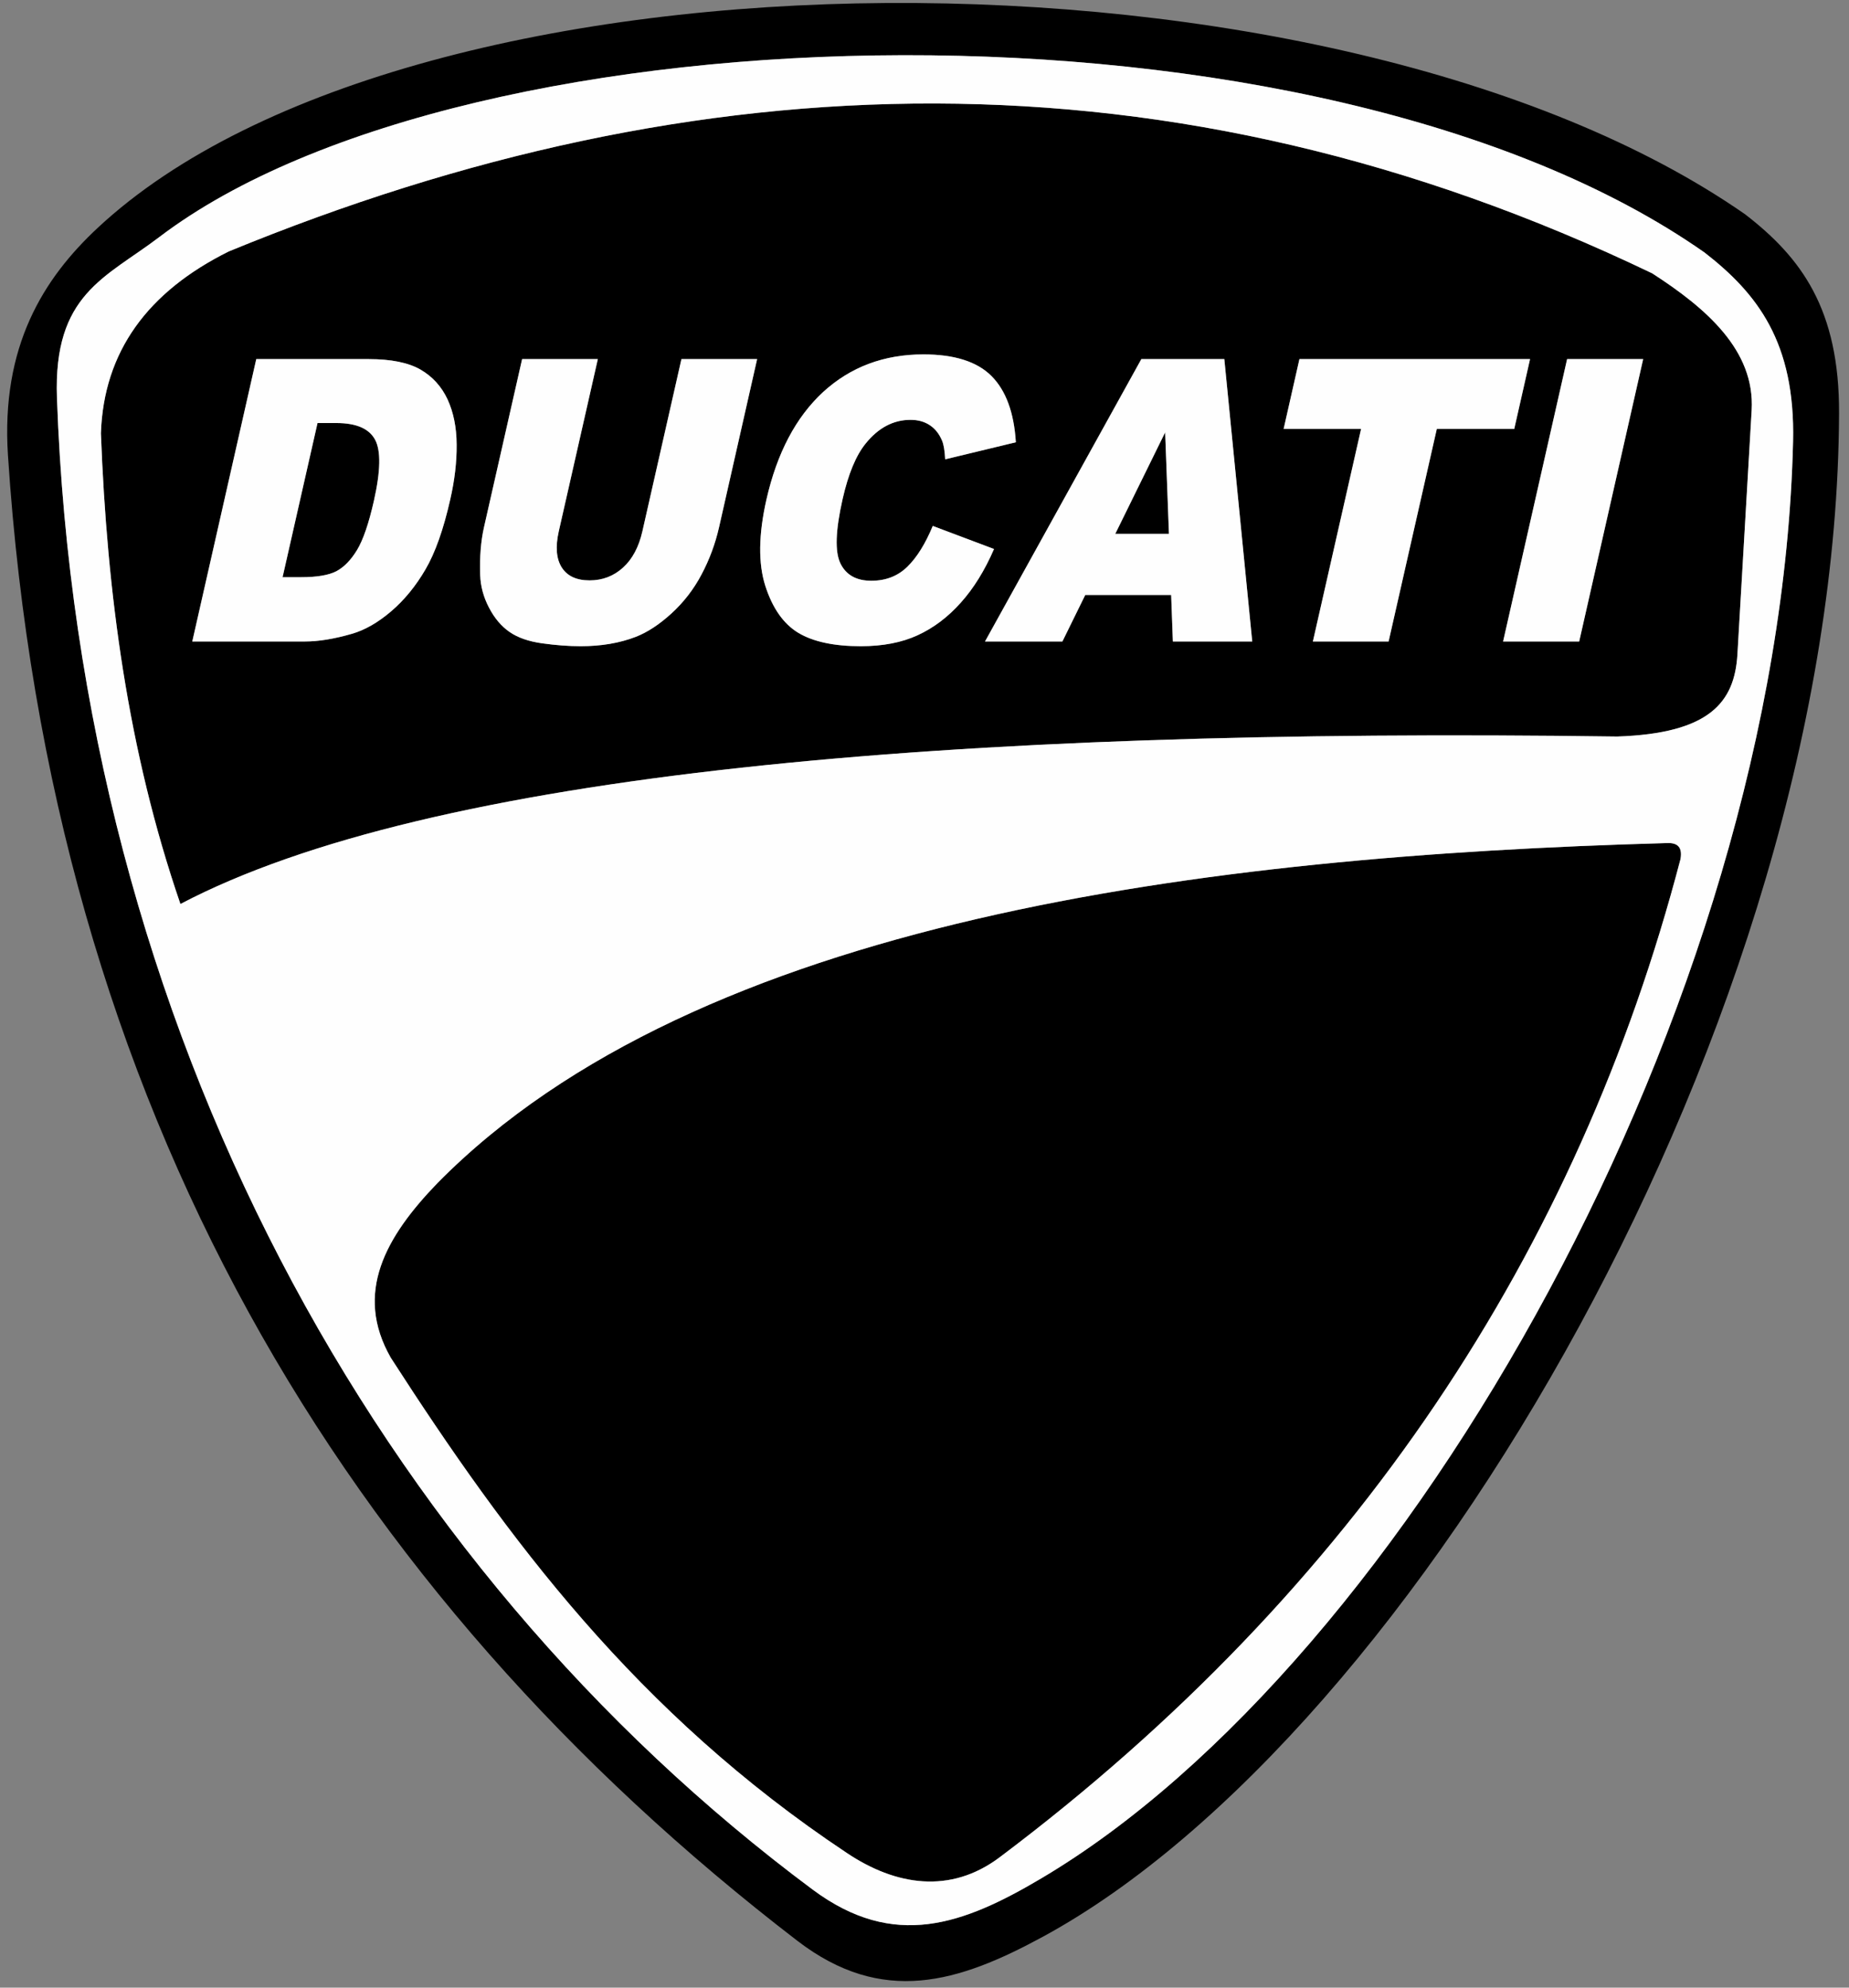 <svg width="40" height="43" viewBox="0 0 40 43" fill="none" xmlns="http://www.w3.org/2000/svg">
<rect x="0" y="0" width="40" height="43" fill="#808080" stroke="none"/>
<path fill-rule="evenodd" clip-rule="evenodd" d="M17.247 41.985C19.09 43.401 20.735 42.891 22.561 41.899C30.59 37.538 39.73 22.03 39.785 8.948C39.795 6.677 38.958 5.566 37.751 4.635C28.875 -1.541 8.978 -1.474 2.112 4.931C0.94 6.024 0.018 7.489 0.172 9.849C1.096 23.984 7.448 34.455 17.247 41.985ZM3.903 19.557C9.289 16.726 20.517 15.732 34.985 15.934C36.988 15.867 37.523 15.191 37.586 14.16L37.894 8.875C37.969 7.58 36.911 6.667 35.742 5.913C25.328 0.915 15.08 1.273 4.95 5.439C3.187 6.314 2.243 7.613 2.183 9.373C2.314 12.83 2.764 16.242 3.903 19.557ZM5.544 7.769H7.981C8.461 7.769 8.833 7.845 9.094 7.994C9.355 8.145 9.551 8.36 9.682 8.64C9.811 8.921 9.876 9.247 9.878 9.619C9.882 9.992 9.836 10.386 9.741 10.802C9.593 11.455 9.414 11.961 9.203 12.321C8.993 12.681 8.746 12.982 8.461 13.226C8.176 13.469 7.893 13.631 7.612 13.712C7.227 13.823 6.888 13.878 6.597 13.878H4.159L5.544 7.769ZM6.869 9.152L6.113 12.487H6.516C6.859 12.487 7.113 12.443 7.279 12.357C7.444 12.268 7.592 12.116 7.724 11.899C7.856 11.68 7.977 11.327 8.088 10.838C8.234 10.191 8.243 9.749 8.113 9.51C7.983 9.271 7.705 9.152 7.279 9.152H6.869ZM14.741 7.769H16.379L15.555 11.408C15.473 11.768 15.346 12.109 15.176 12.429C15.006 12.751 14.789 13.03 14.526 13.271C14.262 13.511 14.006 13.679 13.755 13.777C13.406 13.912 13.007 13.98 12.561 13.98C12.303 13.98 12.027 13.959 11.73 13.918C11.435 13.877 11.198 13.794 11.021 13.67C10.844 13.547 10.695 13.372 10.578 13.144C10.459 12.917 10.396 12.682 10.388 12.441C10.374 12.052 10.402 11.708 10.47 11.408L11.295 7.769H12.933L12.088 11.495C12.013 11.828 12.034 12.088 12.151 12.274C12.269 12.462 12.47 12.556 12.755 12.556C13.035 12.556 13.277 12.463 13.48 12.278C13.681 12.095 13.82 11.833 13.897 11.495L14.741 7.769ZM20.179 11.378L21.504 11.877C21.302 12.341 21.063 12.729 20.784 13.039C20.506 13.351 20.195 13.585 19.851 13.743C19.507 13.901 19.098 13.98 18.622 13.98C18.044 13.98 17.595 13.884 17.272 13.692C16.95 13.498 16.712 13.159 16.556 12.674C16.401 12.189 16.408 11.566 16.58 10.809C16.809 9.8 17.218 9.024 17.808 8.48C18.399 7.939 19.122 7.667 19.976 7.667C20.645 7.667 21.136 7.822 21.448 8.134C21.759 8.445 21.936 8.923 21.976 9.568L20.447 9.937C20.438 9.752 20.415 9.617 20.379 9.531C20.319 9.388 20.232 9.277 20.117 9.2C20.001 9.122 19.862 9.083 19.698 9.083C19.325 9.083 19 9.255 18.725 9.598C18.517 9.853 18.351 10.254 18.228 10.798C18.074 11.475 18.059 11.937 18.181 12.189C18.303 12.439 18.526 12.564 18.849 12.564C19.163 12.564 19.423 12.463 19.63 12.26C19.836 12.058 20.019 11.764 20.179 11.378ZM25.336 12.871H23.477L22.983 13.878H21.309L24.691 7.769H26.486L27.09 13.878H25.373L25.336 12.871ZM25.288 11.549L25.206 9.354L24.127 11.549H25.288ZM28.111 7.769H33.1L32.758 9.28H31.082L30.04 13.878H28.402L29.444 9.28H27.769L28.111 7.769ZM33.901 7.769H35.547L34.163 13.878H32.517L33.901 7.769ZM36.023 18.24C36.248 18.224 36.406 18.284 36.355 18.584C34.144 27.04 29.352 34.369 21.627 40.179C20.558 40.984 19.374 40.794 18.317 40.085C13.774 37.064 10.972 33.281 8.454 29.373C7.653 27.972 8.341 26.756 9.465 25.593C15.087 19.89 26.089 18.517 36.023 18.24ZM17.582 40.88C19.342 42.189 20.835 41.637 22.521 40.639C30.428 35.96 38.499 21.749 38.79 9.554C38.841 7.401 38.012 6.347 36.876 5.464C28.524 -0.392 10.135 0.046 3.447 5.128C2.28 6.015 1.152 6.359 1.232 8.606C1.717 22.256 8.165 33.872 17.582 40.88Z" fill="black"/>
<path fill-rule="evenodd" clip-rule="evenodd" d="M17.582 40.88C19.342 42.189 20.835 41.637 22.522 40.639C30.428 35.96 38.499 21.749 38.79 9.554C38.841 7.401 38.012 6.347 36.876 5.464C28.524 -0.392 10.135 0.046 3.447 5.128C2.28 6.015 1.152 6.359 1.232 8.606C1.717 22.256 8.165 33.872 17.582 40.88ZM5.544 7.769H7.981C8.461 7.769 8.833 7.845 9.094 7.994C9.355 8.145 9.551 8.36 9.682 8.64C9.811 8.921 9.877 9.247 9.879 9.619C9.882 9.992 9.836 10.386 9.741 10.802C9.594 11.455 9.414 11.961 9.203 12.321C8.993 12.681 8.746 12.982 8.461 13.226C8.176 13.469 7.893 13.631 7.612 13.712C7.227 13.823 6.889 13.878 6.597 13.878H4.16L5.544 7.769ZM6.869 9.152L6.113 12.487H6.516C6.859 12.487 7.114 12.443 7.279 12.357C7.444 12.268 7.592 12.116 7.724 11.899C7.856 11.68 7.977 11.327 8.088 10.838C8.234 10.191 8.243 9.749 8.113 9.51C7.983 9.271 7.705 9.152 7.279 9.152H6.869ZM14.742 7.769H16.379L15.555 11.408C15.473 11.768 15.346 12.109 15.176 12.429C15.006 12.751 14.789 13.03 14.526 13.271C14.263 13.511 14.006 13.679 13.755 13.777C13.406 13.912 13.008 13.98 12.562 13.98C12.303 13.98 12.027 13.959 11.731 13.918C11.435 13.877 11.198 13.794 11.021 13.67C10.844 13.547 10.696 13.372 10.578 13.144C10.459 12.917 10.396 12.682 10.388 12.441C10.375 12.052 10.402 11.708 10.47 11.408L11.295 7.769H12.933L12.088 11.495C12.013 11.828 12.034 12.088 12.151 12.274C12.27 12.462 12.471 12.556 12.755 12.556C13.035 12.556 13.277 12.463 13.48 12.278C13.681 12.095 13.82 11.833 13.897 11.495L14.742 7.769ZM20.179 11.378L21.504 11.877C21.303 12.341 21.063 12.729 20.784 13.039C20.506 13.351 20.195 13.585 19.851 13.743C19.508 13.901 19.098 13.98 18.622 13.98C18.044 13.98 17.595 13.884 17.272 13.692C16.95 13.498 16.712 13.159 16.556 12.674C16.401 12.189 16.409 11.566 16.58 10.809C16.809 9.8 17.218 9.024 17.808 8.48C18.399 7.939 19.122 7.667 19.977 7.667C20.645 7.667 21.136 7.822 21.448 8.134C21.759 8.445 21.937 8.923 21.976 9.568L20.447 9.937C20.438 9.752 20.416 9.617 20.379 9.531C20.319 9.388 20.232 9.277 20.117 9.2C20.001 9.122 19.862 9.083 19.698 9.083C19.325 9.083 19 9.255 18.725 9.598C18.518 9.853 18.351 10.254 18.228 10.798C18.075 11.475 18.059 11.937 18.181 12.189C18.303 12.439 18.526 12.564 18.849 12.564C19.163 12.564 19.423 12.463 19.63 12.26C19.836 12.058 20.019 11.764 20.179 11.378ZM25.336 12.871H23.478L22.983 13.878H21.309L24.691 7.769H26.486L27.09 13.878H25.373L25.336 12.871ZM25.288 11.549L25.206 9.354L24.127 11.549H25.288ZM28.111 7.769H33.1L32.758 9.28H31.083L30.04 13.878H28.402L29.445 9.28H27.769L28.111 7.769ZM33.902 7.769H35.547L34.163 13.878H32.517L33.902 7.769ZM3.903 19.557C9.289 16.726 20.517 15.732 34.985 15.934C36.989 15.867 37.523 15.191 37.586 14.16L37.894 8.875C37.969 7.58 36.911 6.667 35.742 5.913C25.328 0.915 15.08 1.273 4.95 5.439C3.188 6.314 2.243 7.613 2.183 9.373C2.314 12.83 2.764 16.242 3.903 19.557ZM36.024 18.24C36.248 18.224 36.406 18.284 36.355 18.584C34.144 27.04 29.352 34.369 21.628 40.179C20.558 40.984 19.374 40.794 18.317 40.085C13.774 37.064 10.972 33.281 8.454 29.373C7.653 27.972 8.341 26.756 9.465 25.593C15.087 19.89 26.089 18.517 36.024 18.24Z" fill="#FEFEFE"/>
</svg>
